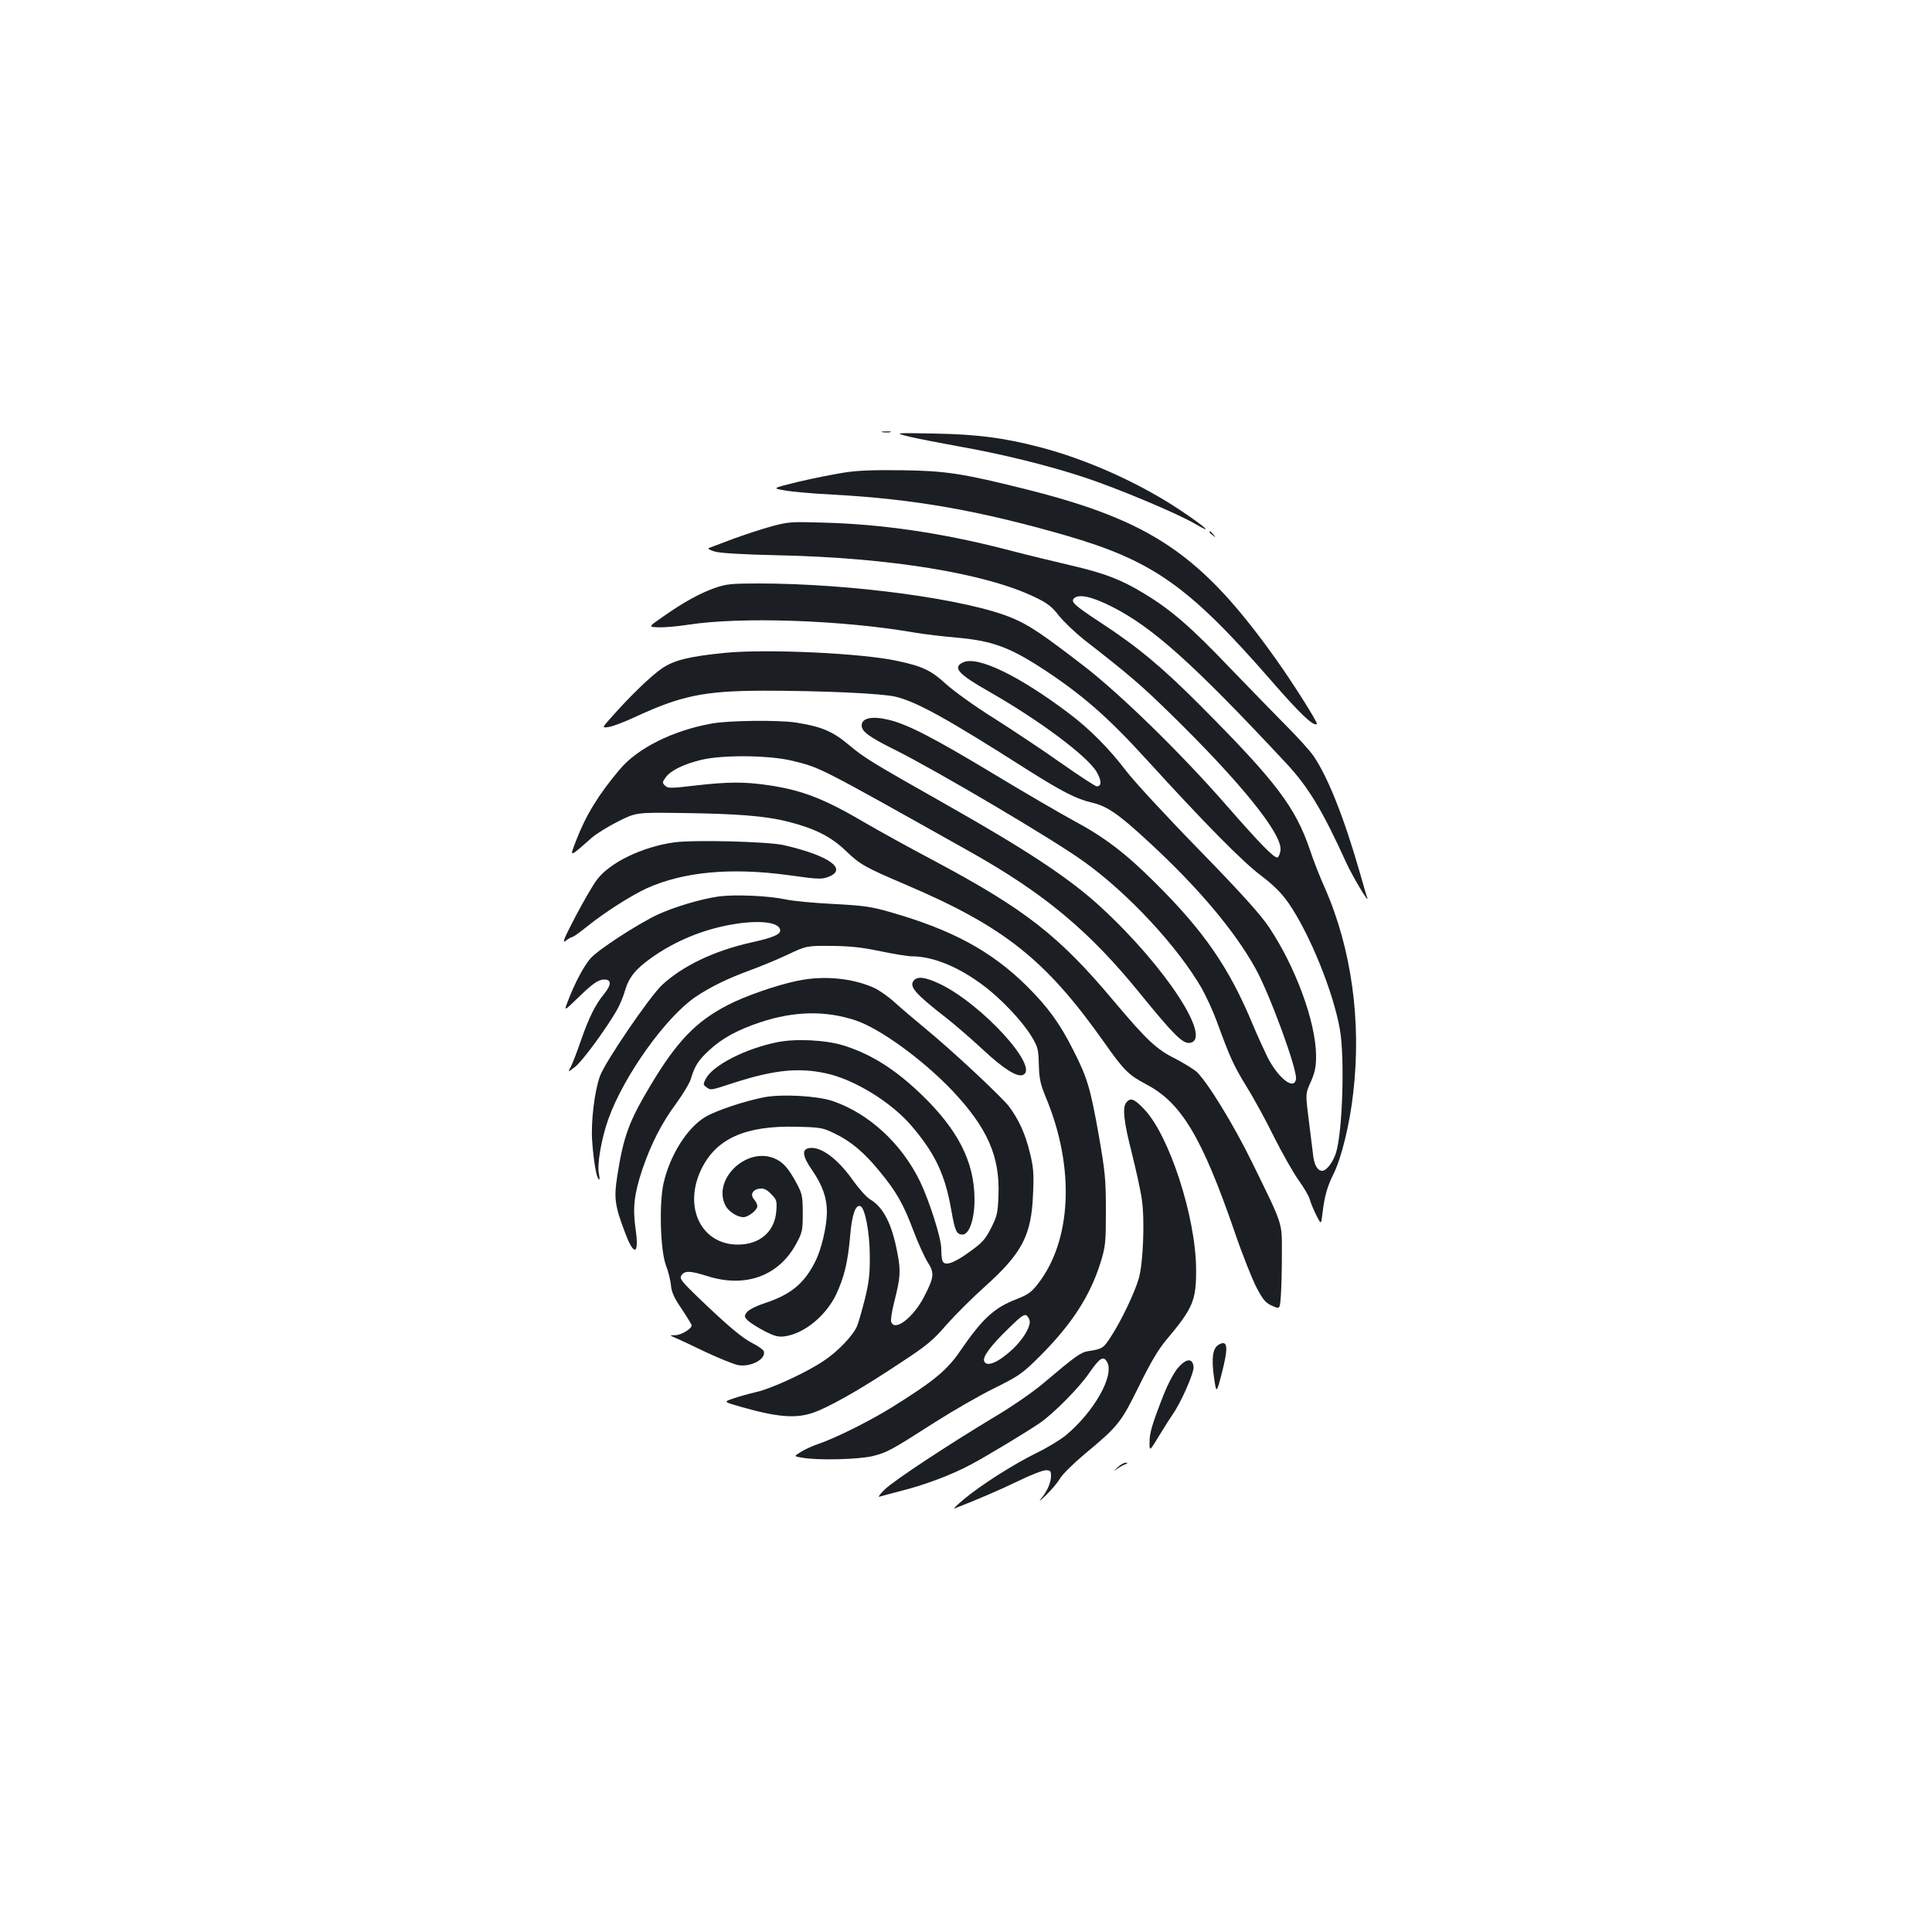 <?xml version="1.0" standalone="no"?>
<!DOCTYPE svg PUBLIC "-//W3C//DTD SVG 20010904//EN"
 "http://www.w3.org/TR/2001/REC-SVG-20010904/DTD/svg10.dtd">
<svg version="1.0" xmlns="http://www.w3.org/2000/svg"
 width="1000pt" height="1000pt" viewBox="0 0 1000 1000"
 preserveAspectRatio="xMidYMid meet">
<g transform="translate(0,1000) scale(0.1,-0.1)"
fill="#1b1f23" stroke="none">
<path d="M4568 7763 c12 -2 30 -2 40 0 9 3 -1 5 -23 4 -22 0 -30 -2 -17 -4z"/>
<path d="M4710 7739 c47 -11 162 -33 255 -50 217 -38 460 -98 645 -159 173
-57 481 -186 575 -241 99 -58 60 -21 -71 67 -212 142 -486 266 -734 330 -184
48 -322 66 -545 70 -210 4 -210 4 -125 -17z"/>
<path d="M4370 7554 c-52 -8 -158 -29 -235 -47 -139 -34 -139 -34 -75 -45 36
-7 148 -17 250 -22 422 -23 756 -82 1205 -211 452 -131 638 -262 1064 -751
150 -173 222 -241 237 -225 6 6 -119 204 -206 327 -390 549 -646 724 -1305
889 -321 80 -409 94 -635 97 -143 2 -234 -1 -300 -12z"/>
<path d="M3995 7276 c-49 -13 -139 -43 -200 -65 -60 -23 -117 -44 -125 -47 -9
-4 3 -11 30 -19 29 -8 143 -15 325 -19 576 -12 1074 -93 1330 -216 67 -32 89
-49 127 -98 26 -32 84 -87 129 -123 229 -178 297 -236 448 -384 362 -354 576
-619 569 -704 -2 -19 -9 -36 -16 -39 -16 -5 -87 67 -267 273 -235 269 -546
572 -735 718 -213 164 -281 210 -368 247 -230 98 -835 180 -1317 180 -142 0
-167 -3 -227 -24 -76 -27 -160 -73 -268 -149 -75 -52 -75 -52 -21 -54 30 -1
98 5 150 13 274 43 802 25 1180 -41 47 -8 141 -19 209 -25 184 -16 273 -48
442 -157 209 -136 343 -253 546 -476 297 -326 497 -529 591 -599 68 -52 104
-88 143 -143 109 -158 231 -459 265 -652 26 -146 14 -527 -19 -637 -15 -50
-50 -96 -72 -96 -25 0 -43 31 -48 87 -4 32 -14 115 -23 185 -16 128 -16 128
12 189 21 49 27 75 27 134 -1 174 -105 458 -243 665 -46 68 -139 172 -365 404
-168 172 -337 355 -376 407 -87 114 -186 214 -293 295 -259 196 -474 300 -549
266 -58 -26 -27 -61 134 -152 261 -149 507 -333 556 -415 26 -45 27 -75 1 -75
-8 0 -90 54 -183 119 -93 66 -248 169 -344 230 -101 63 -208 140 -252 179 -78
72 -122 93 -253 121 -181 40 -676 63 -890 42 -184 -18 -262 -37 -325 -78 -55
-36 -171 -148 -265 -255 -50 -56 -50 -56 -15 -51 19 2 82 26 140 53 237 110
357 134 660 135 305 0 612 -14 685 -31 111 -27 265 -112 684 -379 179 -113
253 -151 332 -169 80 -19 137 -58 294 -203 256 -236 444 -459 553 -655 74
-133 217 -523 210 -573 -9 -61 -92 4 -148 114 -20 42 -54 116 -74 164 -123
297 -253 487 -513 744 -151 150 -260 232 -417 316 -66 36 -249 142 -406 237
-322 194 -454 262 -553 285 -85 20 -137 8 -137 -30 0 -32 39 -60 178 -129 217
-109 810 -459 970 -574 231 -165 488 -442 613 -659 23 -42 58 -117 76 -167 72
-196 86 -226 153 -337 39 -62 105 -183 146 -267 42 -83 98 -182 125 -220 27
-37 54 -83 59 -102 5 -19 21 -56 34 -82 24 -47 24 -47 31 10 10 88 25 142 58
207 40 81 83 255 101 416 44 373 -9 751 -147 1064 -25 55 -59 142 -76 194 -76
224 -177 357 -571 752 -194 195 -323 302 -511 425 -140 92 -158 109 -140 127
24 24 94 9 196 -43 212 -107 422 -296 900 -808 116 -124 190 -246 313 -517 30
-66 121 -220 109 -182 -4 9 -20 66 -37 125 -83 290 -166 498 -241 609 -18 26
-80 95 -138 153 -58 59 -191 195 -295 303 -200 210 -304 300 -441 383 -119 73
-207 107 -380 147 -82 19 -238 57 -345 85 -324 83 -632 129 -940 137 -163 5
-181 4 -265 -19z"/>
<path d="M6260 7246 c0 -2 8 -10 18 -17 15 -13 16 -12 3 4 -13 16 -21 21 -21
13z"/>
<path d="M3684 6255 c-201 -36 -383 -127 -475 -236 -111 -131 -177 -239 -228
-372 -33 -87 -37 -88 81 16 24 21 85 59 137 85 94 47 94 47 325 44 294 -4 438
-15 559 -46 136 -35 220 -77 297 -152 72 -69 99 -84 308 -173 511 -218 725
-389 1027 -816 102 -145 126 -169 217 -217 182 -95 289 -273 458 -763 39 -115
91 -245 113 -288 35 -66 48 -81 82 -96 40 -18 40 -18 45 58 3 42 5 139 5 216
0 162 8 137 -155 470 -96 196 -230 414 -286 467 -16 14 -66 45 -110 68 -99 49
-148 96 -316 295 -287 343 -463 480 -945 736 -126 67 -280 152 -343 189 -212
125 -326 169 -497 195 -126 19 -213 19 -386 -1 -127 -15 -141 -15 -155 0 -15
14 -14 18 4 43 27 36 93 68 184 90 112 27 355 24 472 -5 148 -37 123 -24 918
-470 386 -217 619 -411 883 -737 170 -209 218 -257 254 -253 124 14 -123 393
-456 700 -161 149 -381 295 -811 538 -380 215 -416 237 -497 305 -84 70 -140
94 -273 115 -89 14 -350 11 -436 -5z"/>
<path d="M3490 5640 c-165 -23 -333 -104 -400 -193 -20 -26 -70 -112 -112
-192 -59 -113 -70 -140 -50 -125 13 11 29 20 34 20 5 0 39 24 76 54 92 74 229
161 309 198 191 86 436 109 736 68 149 -21 170 -22 204 -9 104 40 4 111 -232
165 -83 18 -462 28 -565 14z"/>
<path d="M3720 5360 c-92 -13 -232 -55 -316 -94 -106 -50 -310 -183 -348 -227
-36 -42 -82 -130 -116 -219 -21 -55 -21 -55 47 11 81 79 110 99 141 99 37 0
37 -27 0 -73 -46 -56 -79 -121 -122 -245 -19 -55 -42 -115 -51 -133 -17 -31
-17 -31 24 1 38 31 157 193 213 290 15 25 34 71 43 103 20 68 55 112 139 171
120 85 264 145 415 171 137 24 241 13 249 -27 5 -24 -35 -41 -153 -67 -191
-43 -354 -122 -459 -220 -66 -63 -296 -400 -321 -472 -28 -78 -47 -236 -40
-334 7 -102 22 -192 35 -200 4 -3 4 10 0 29 -11 48 14 188 50 287 81 224 297
525 450 629 77 52 168 96 280 137 52 19 140 55 195 81 100 47 100 47 230 46
99 -1 159 -8 254 -28 68 -14 141 -26 162 -26 106 0 238 -53 365 -148 95 -70
206 -188 254 -268 32 -53 35 -65 37 -145 2 -74 8 -101 38 -173 150 -362 132
-740 -45 -964 -32 -41 -51 -54 -110 -77 -114 -44 -175 -100 -289 -266 -69
-102 -138 -158 -356 -294 -113 -70 -291 -159 -380 -189 -27 -9 -67 -27 -88
-40 -39 -24 -39 -24 5 -31 81 -15 299 -9 368 9 73 19 92 29 320 175 91 58 228
137 305 175 131 65 146 76 236 165 167 167 262 314 316 488 25 82 27 101 27
268 0 162 -4 201 -37 390 -43 242 -59 297 -132 440 -70 139 -131 222 -239 330
-184 182 -388 293 -712 385 -93 27 -135 33 -289 41 -99 5 -211 15 -250 24 -90
19 -262 26 -345 15z m1610 -2202 c0 -33 -37 -92 -87 -140 -76 -71 -137 -96
-149 -63 -9 22 35 81 127 170 66 65 82 75 94 65 8 -7 15 -21 15 -32z"/>
<path d="M4126 4923 c-108 -22 -273 -80 -361 -126 -164 -85 -263 -189 -398
-415 -112 -187 -140 -264 -172 -469 -18 -114 -13 -154 41 -295 46 -123 73
-113 54 19 -16 111 -8 181 34 308 46 135 100 241 177 345 34 47 68 103 75 126
20 68 40 98 97 150 66 61 146 104 263 143 175 58 337 61 491 10 126 -41 351
-205 503 -365 180 -191 246 -339 238 -540 -3 -93 -7 -108 -38 -170 -31 -60
-45 -76 -115 -126 -83 -60 -130 -74 -138 -40 -3 9 -5 36 -5 60 -1 56 -62 247
-110 347 -96 197 -265 352 -452 416 -80 27 -260 37 -353 20 -99 -19 -248 -68
-304 -101 -95 -55 -186 -199 -219 -347 -23 -106 -16 -345 13 -423 12 -30 23
-76 26 -103 3 -36 17 -66 56 -123 28 -42 51 -80 51 -84 0 -18 -54 -50 -84 -51
-31 0 -31 0 -6 -11 14 -6 86 -39 160 -75 75 -35 152 -66 172 -69 66 -11 146
33 131 73 -3 7 -29 26 -57 40 -54 27 -130 91 -285 240 -82 79 -94 95 -85 110
17 27 44 27 138 -3 196 -61 367 2 457 168 32 59 34 69 34 158 0 85 -3 101 -29
150 -45 85 -74 117 -122 136 -146 56 -317 -114 -249 -246 16 -31 61 -60 93
-60 25 0 72 37 72 57 0 9 -8 25 -17 35 -22 25 -7 52 31 56 19 2 35 -5 57 -28
29 -29 31 -35 27 -89 -8 -106 -85 -173 -199 -173 -189 0 -283 193 -190 388 77
161 229 229 496 222 122 -3 134 -5 195 -35 84 -40 154 -99 232 -195 87 -105
124 -170 175 -306 24 -64 58 -138 74 -164 37 -57 34 -79 -18 -180 -56 -108
-151 -181 -170 -131 -4 9 3 55 15 102 33 131 35 160 17 255 -28 150 -72 237
-141 278 -19 11 -58 55 -88 97 -78 111 -164 176 -224 169 -44 -5 -40 -41 13
-117 52 -76 75 -141 75 -213 0 -74 -28 -195 -61 -259 -57 -113 -125 -169 -260
-214 -48 -16 -85 -35 -94 -48 -14 -20 -13 -23 7 -43 13 -12 51 -36 86 -54 50
-26 71 -31 102 -27 101 13 214 105 268 217 41 88 60 165 72 299 9 113 28 167
53 158 24 -7 49 -138 49 -257 1 -92 -4 -136 -25 -222 -15 -59 -33 -123 -41
-142 -20 -48 -98 -130 -170 -178 -86 -59 -271 -145 -351 -163 -38 -9 -93 -24
-121 -34 -50 -17 -50 -17 45 -44 206 -58 298 -62 401 -17 98 43 232 121 416
243 142 93 172 118 242 199 45 51 134 140 199 198 194 174 242 266 250 481 5
107 2 138 -17 215 -24 97 -55 165 -105 234 -38 51 -293 289 -435 406 -52 43
-122 102 -155 132 -33 31 -83 66 -111 79 -113 51 -264 65 -398 36z"/>
<path d="M4730 4925 c-26 -31 5 -67 172 -197 47 -37 132 -111 189 -164 103
-96 173 -140 203 -128 91 35 -210 366 -429 471 -75 36 -116 41 -135 18z"/>
<path d="M4025 4606 c-166 -33 -336 -120 -372 -190 -14 -27 -14 -31 3 -43 24
-17 19 -18 144 23 206 66 332 79 473 49 148 -31 343 -151 448 -276 122 -144
172 -252 204 -439 18 -101 26 -120 57 -120 35 0 63 81 62 185 -1 191 -85 357
-275 540 -136 131 -262 210 -404 254 -90 28 -244 36 -340 17z"/>
<path d="M5830 4294 c-22 -25 -13 -102 29 -265 21 -85 45 -192 51 -237 16
-106 7 -326 -15 -407 -21 -74 -90 -219 -144 -302 -40 -62 -44 -65 -121 -77
-37 -6 -69 -30 -224 -161 -51 -44 -160 -120 -242 -169 -252 -151 -537 -339
-584 -385 -25 -24 -37 -41 -28 -38 9 3 61 17 115 31 120 30 263 84 357 135 78
41 285 166 356 214 73 50 209 187 261 265 52 75 71 86 90 51 37 -70 -68 -256
-213 -377 -29 -24 -98 -66 -154 -93 -118 -58 -288 -166 -376 -240 -35 -29 -56
-50 -48 -47 114 44 237 97 330 142 63 31 127 56 143 56 24 0 27 -4 27 -30 0
-34 -21 -82 -54 -120 -11 -14 1 -5 27 20 26 25 59 63 72 85 13 23 70 79 127
127 176 146 190 164 283 353 60 122 100 190 142 240 138 164 155 204 154 365
-1 269 -139 695 -270 830 -50 53 -70 60 -91 34z"/>
<path d="M6308 3040 c-31 -18 -38 -68 -25 -165 13 -90 13 -90 41 17 35 136 31
175 -16 148z"/>
<path d="M6096 2919 c-21 -26 -51 -82 -75 -143 -60 -154 -71 -193 -71 -243 0
-46 0 -46 51 38 28 46 60 96 70 110 41 58 110 214 107 244 -5 47 -38 45 -82
-6z"/>
<path d="M5782 2403 c-15 -16 -19 -20 -7 -11 11 9 31 21 45 27 17 7 20 10 8
10 -10 1 -30 -11 -46 -26z"/>
</g>
</svg>

